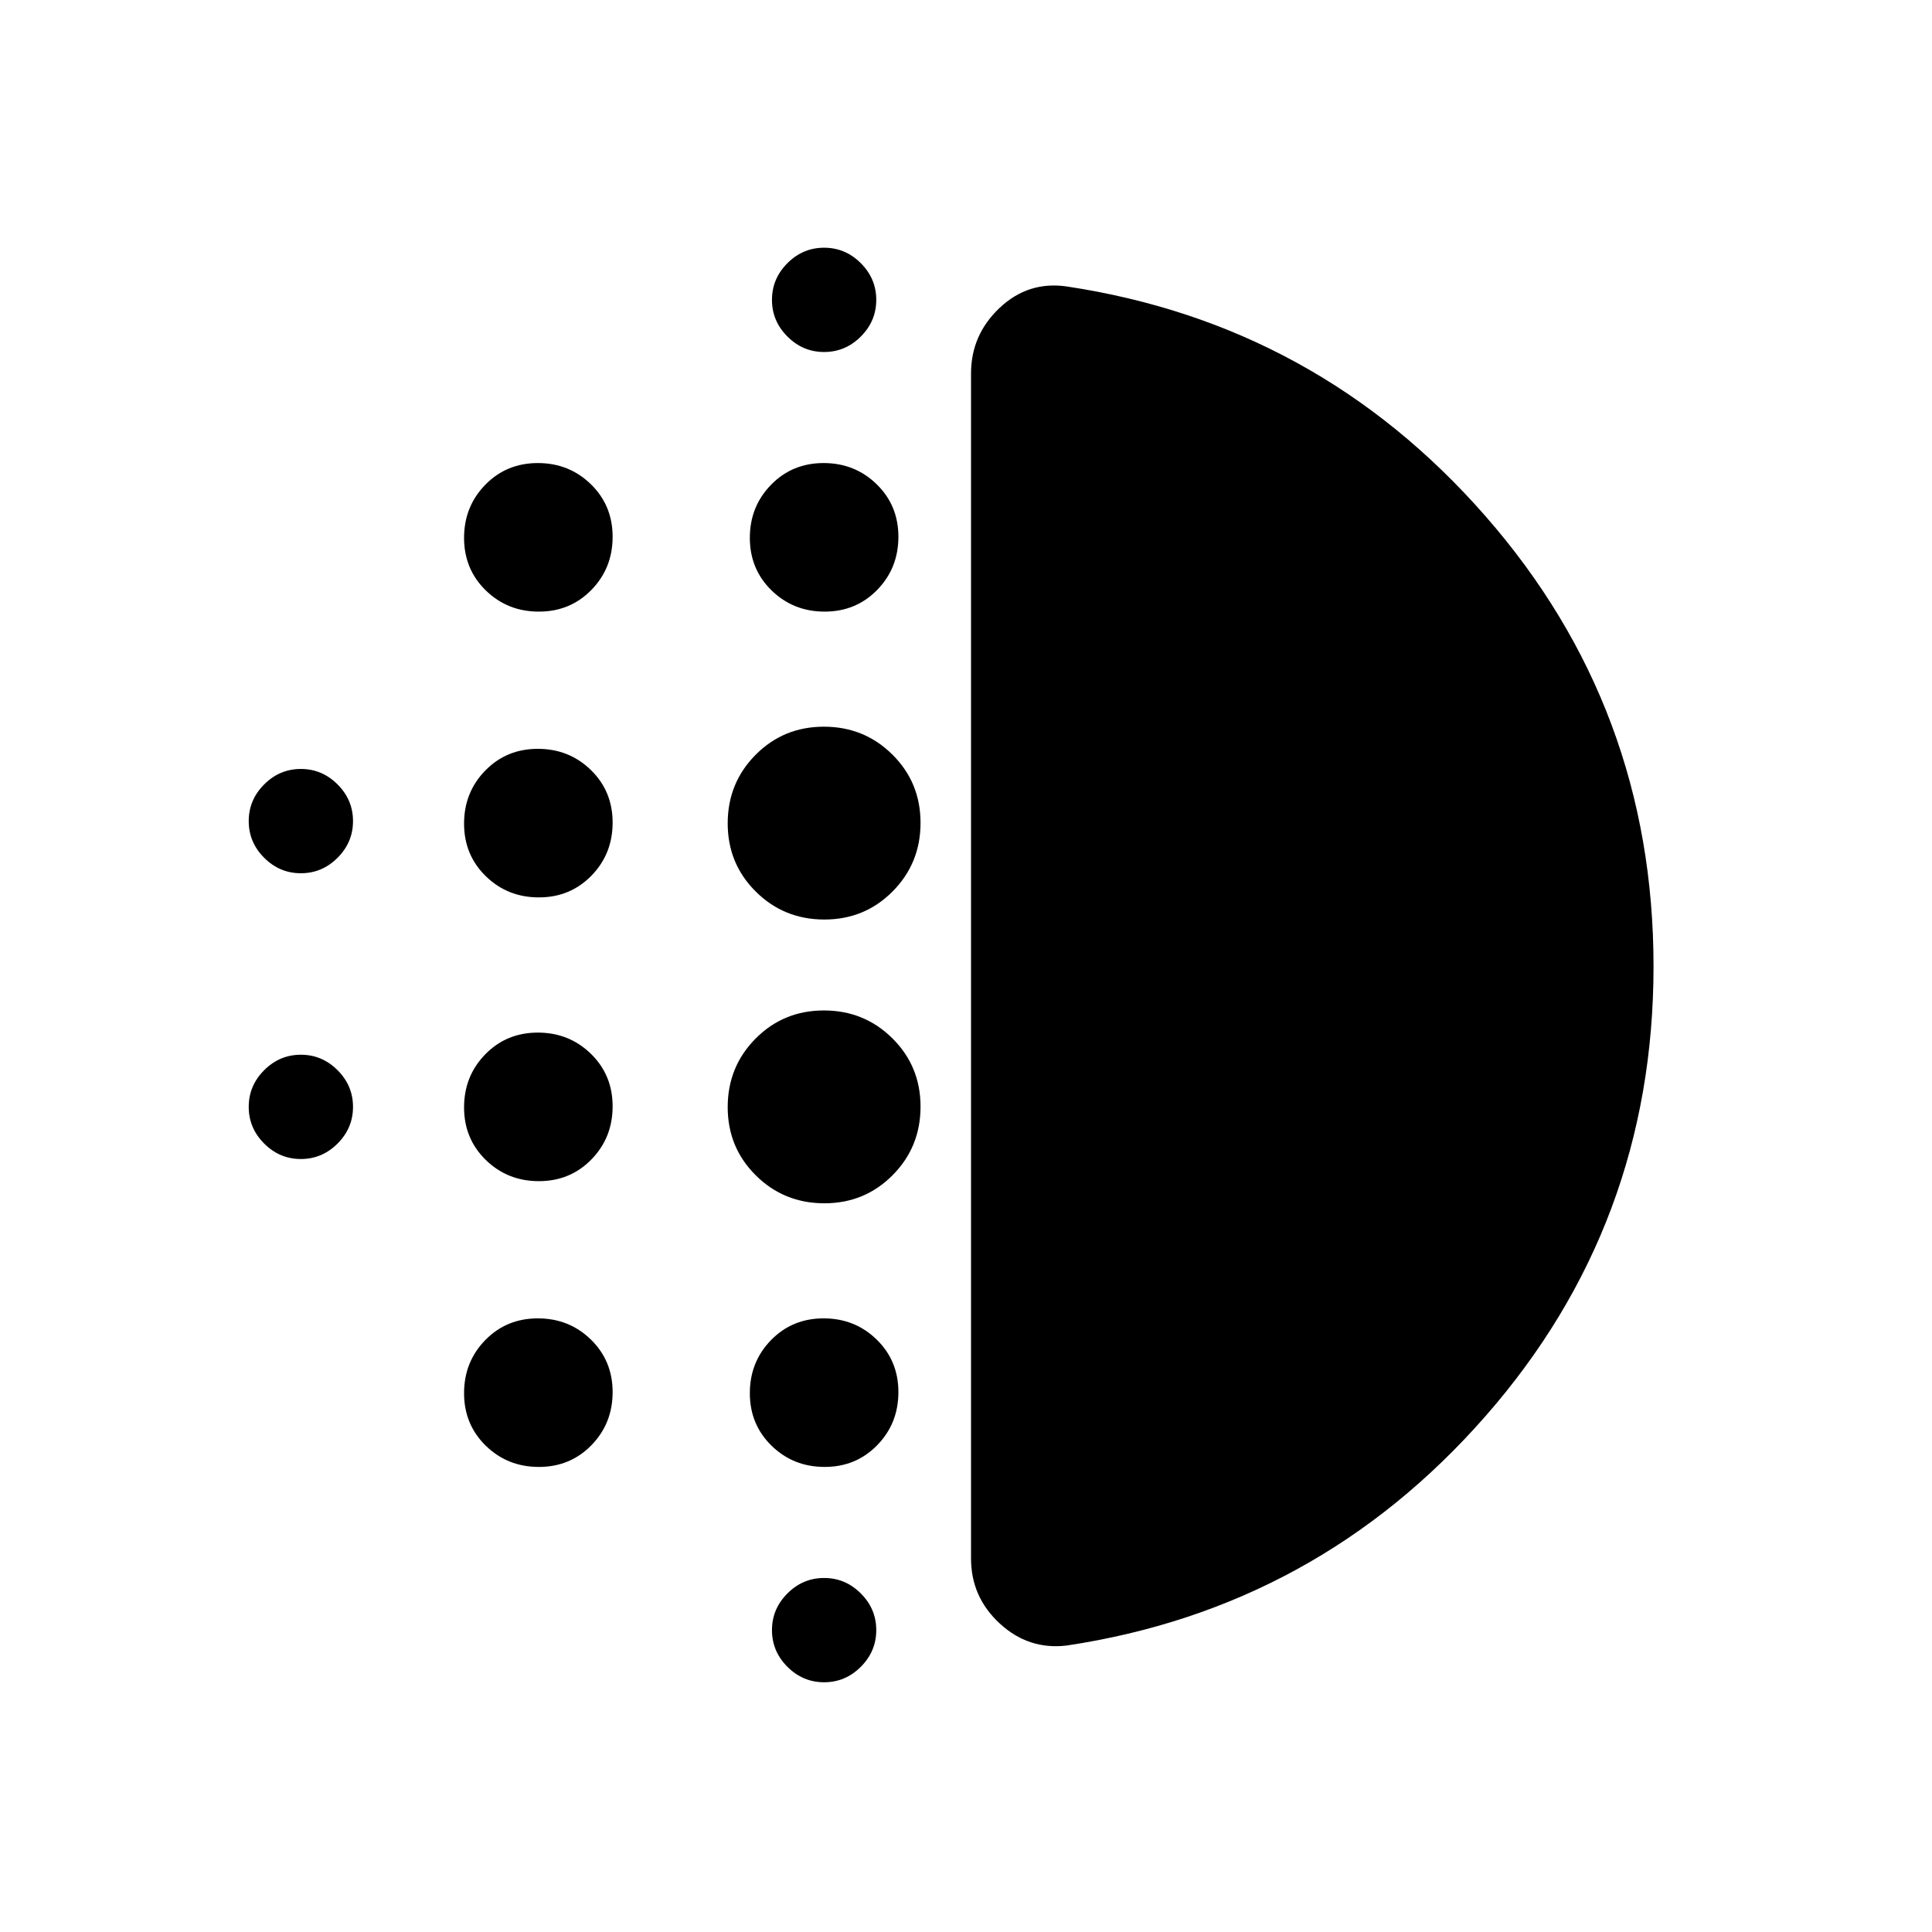 <svg xmlns="http://www.w3.org/2000/svg" height="20" viewBox="0 -960 960 960" width="20"><path d="M267.76-373.09q-15.57 0-26.37-10.53-10.8-10.54-10.8-26.12 0-15.57 10.53-26.37 10.54-10.8 26.12-10.8 15.57 0 26.37 10.53 10.8 10.54 10.8 26.12 0 15.57-10.53 26.37-10.54 10.8-26.12 10.8Zm0 142q-15.57 0-26.37-10.53-10.8-10.54-10.8-26.12 0-15.57 10.53-26.37 10.54-10.8 26.12-10.8 15.57 0 26.37 10.53 10.8 10.54 10.8 26.12 0 15.57-10.53 26.37-10.54 10.8-26.12 10.8Zm0-283q-15.57 0-26.37-10.53-10.8-10.54-10.8-26.12 0-15.57 10.53-26.37 10.54-10.8 26.12-10.8 15.57 0 26.37 10.53 10.8 10.54 10.8 26.12 0 15.57-10.53 26.37-10.54 10.8-26.12 10.8Zm-118.26-12q-10.56 0-18.23-7.68-7.68-7.67-7.68-18.23t7.68-18.23q7.67-7.68 18.23-7.68t18.23 7.68q7.68 7.67 7.68 18.23t-7.68 18.23q-7.67 7.68-18.23 7.68Zm118.26-130q-15.57 0-26.37-10.53-10.8-10.54-10.8-26.12 0-15.57 10.53-26.37 10.54-10.8 26.12-10.8 15.57 0 26.37 10.53 10.8 10.54 10.8 26.12 0 15.57-10.53 26.37-10.54 10.8-26.12 10.8Zm-118.26 272q-10.56 0-18.23-7.68-7.68-7.67-7.68-18.23t7.68-18.23q7.67-7.68 18.23-7.68t18.23 7.68q7.68 7.67 7.68 18.23t-7.68 18.23q-7.67 7.68-18.23 7.68Zm260 260q-10.56 0-18.23-7.68-7.68-7.67-7.68-18.23t7.68-18.23q7.67-7.68 18.23-7.68t18.23 7.68q7.68 7.67 7.68 18.23t-7.68 18.23q-7.67 7.68-18.23 7.68Zm0-661q-10.56 0-18.23-7.68-7.68-7.67-7.68-18.23t7.68-18.23q7.67-7.68 18.23-7.68t18.23 7.68q7.68 7.67 7.68 18.23t-7.68 18.23q-7.67 7.68-18.23 7.68Zm.26 129q-15.57 0-26.37-10.53-10.8-10.54-10.8-26.12 0-15.57 10.53-26.37 10.54-10.8 26.12-10.8 15.57 0 26.37 10.53 10.8 10.54 10.8 26.12 0 15.57-10.53 26.37-10.54 10.8-26.12 10.8Zm-.14 294q-20.08 0-34.05-13.86-13.98-13.86-13.98-33.93 0-20.08 13.86-34.05 13.86-13.98 33.93-13.98 20.08 0 34.05 13.86 13.98 13.86 13.98 33.93 0 20.08-13.86 34.05-13.86 13.98-33.93 13.98Zm0-141q-20.08 0-34.05-13.86-13.98-13.86-13.98-33.93 0-20.08 13.86-34.05 13.86-13.98 33.93-13.98 20.08 0 34.05 13.86 13.98 13.86 13.98 33.93 0 20.08-13.86 34.05-13.86 13.98-33.93 13.98Zm.14 272q-15.57 0-26.37-10.53-10.8-10.54-10.8-26.12 0-15.57 10.53-26.37 10.54-10.8 26.12-10.8 15.57 0 26.37 10.53 10.8 10.54 10.8 26.12 0 15.57-10.53 26.37-10.54 10.8-26.12 10.8Zm411.87-248.76q0 128.26-83.52 223.55-83.52 95.29-208.15 113.97-18.89 2.22-33.18-10.95-14.28-13.17-14.28-32.29v-588.86q0-19.15 14.18-32.56 14.19-13.4 33.28-10.68 124.63 18.71 208.15 114.13 83.52 95.43 83.52 223.69Z"/></svg>